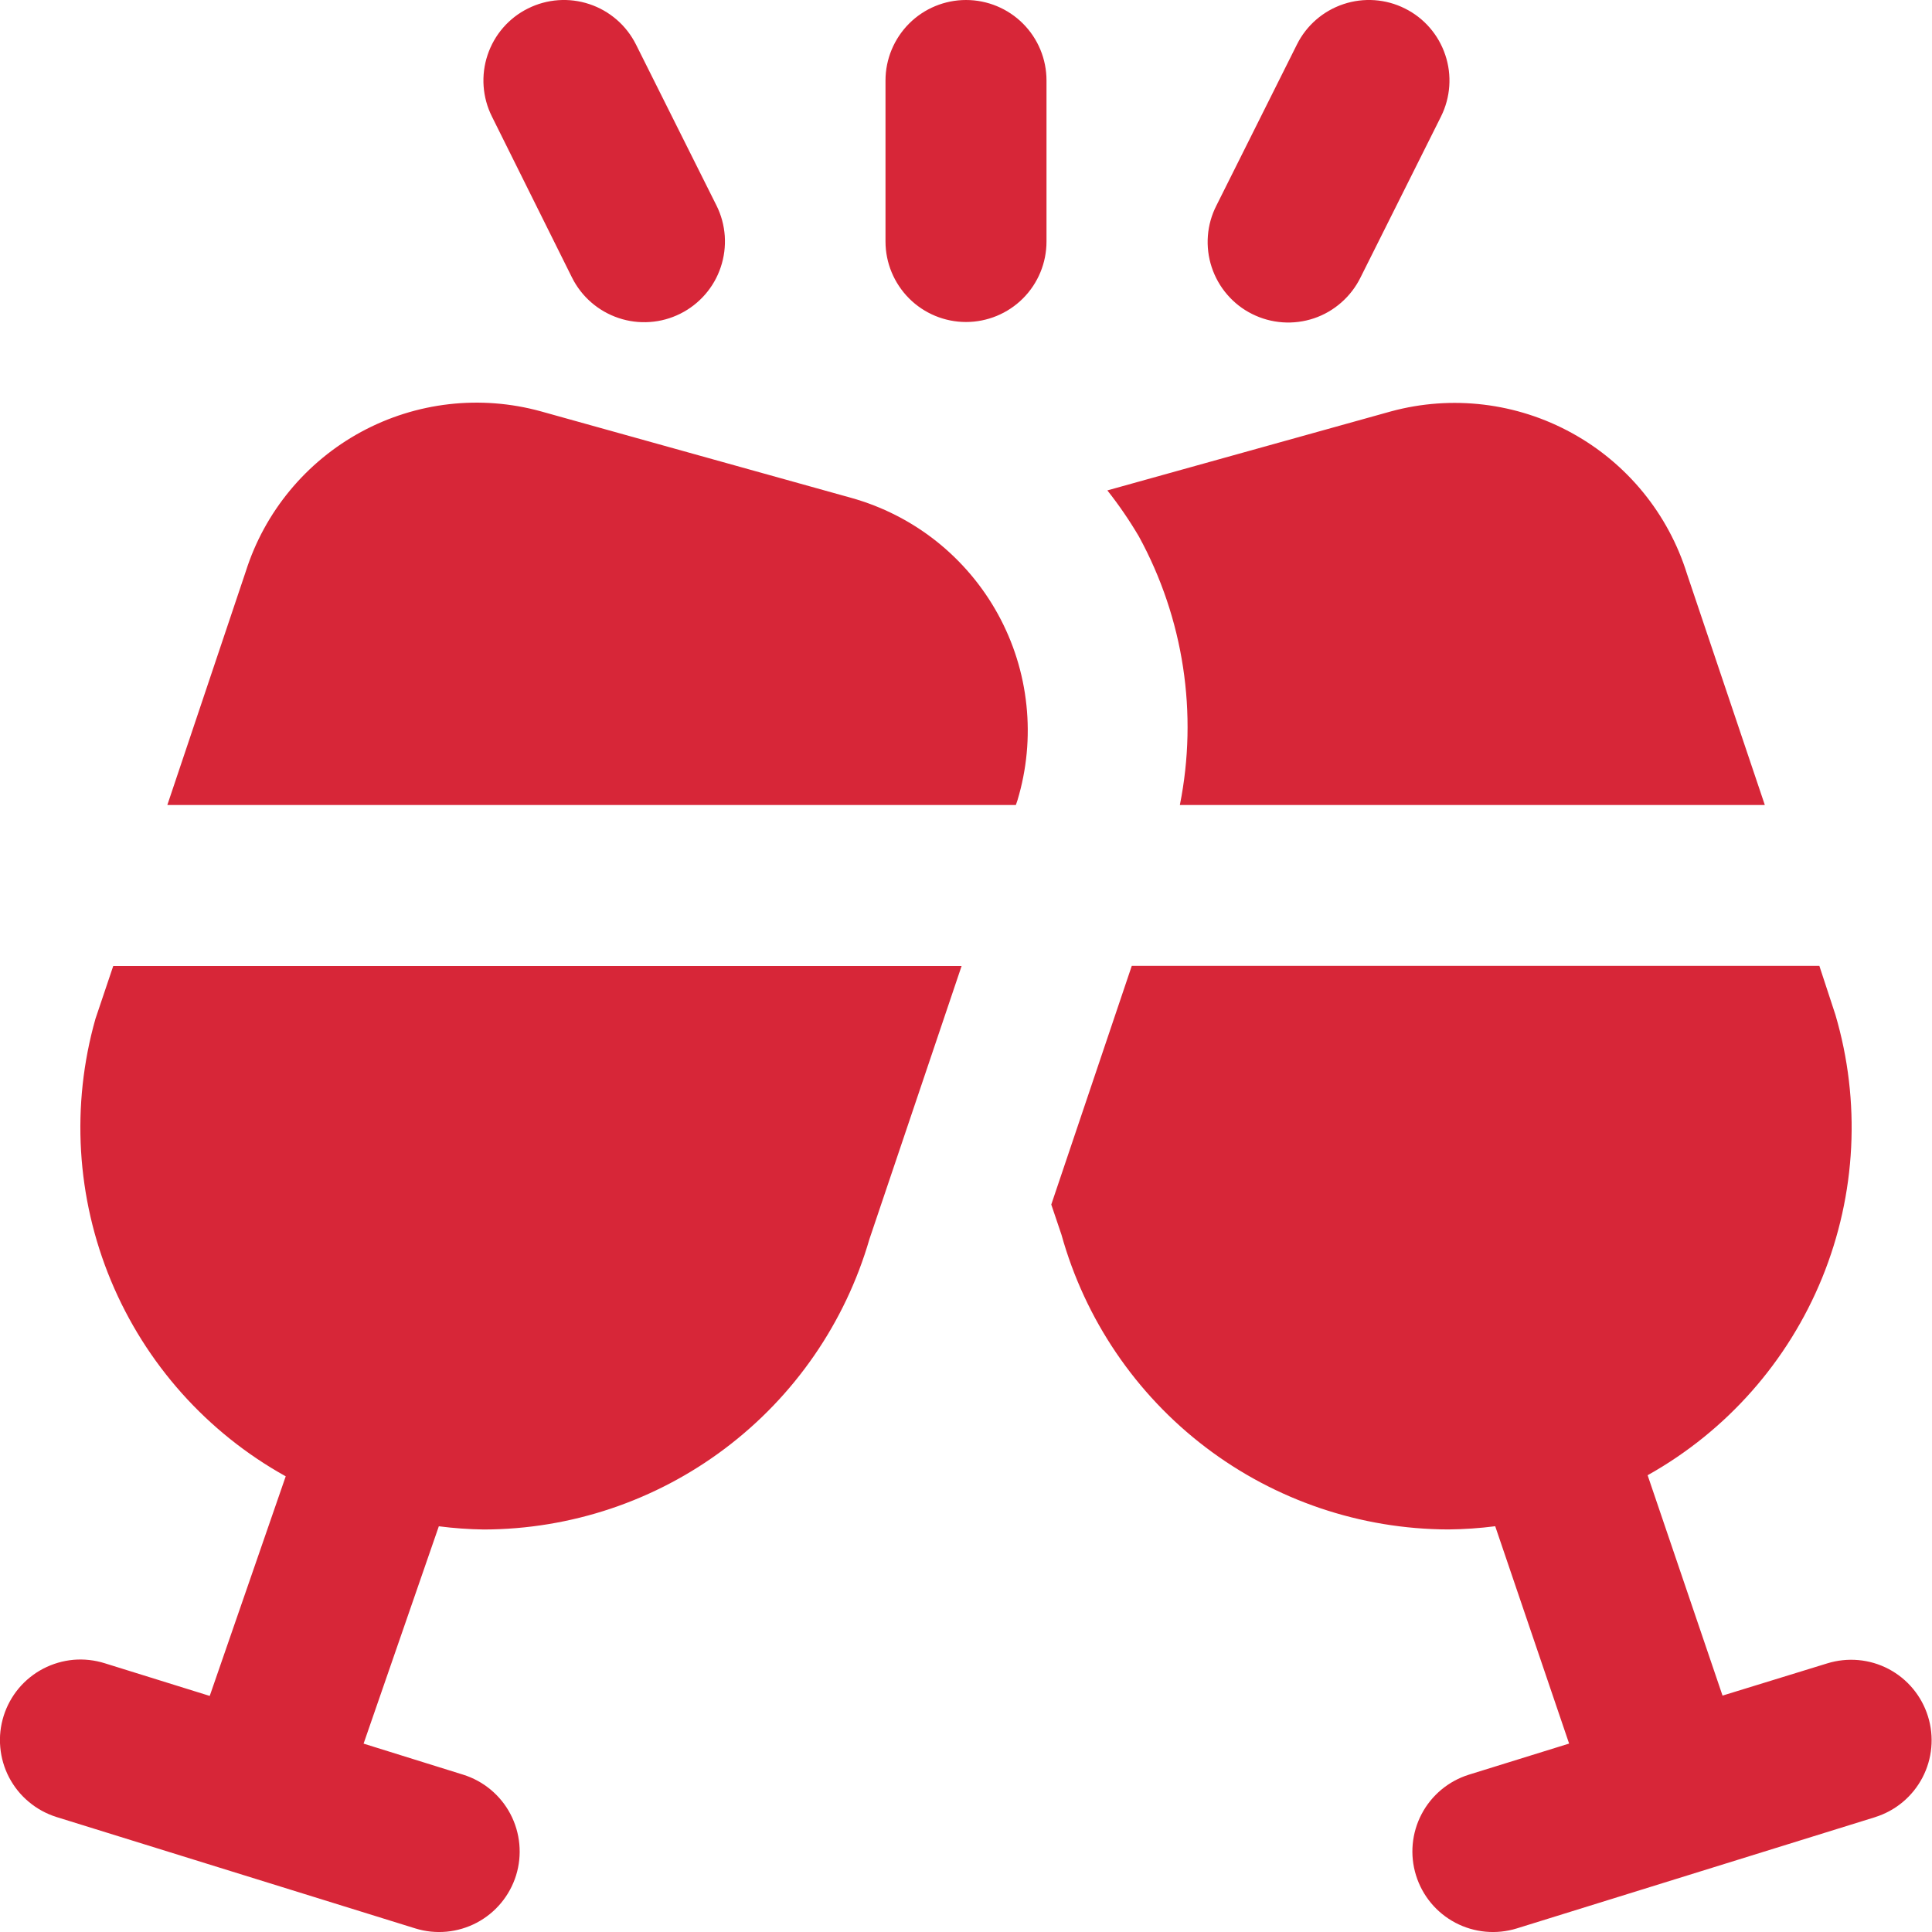 <svg width="36" height="36" viewBox="0 0 36 36" fill="none" xmlns="http://www.w3.org/2000/svg">
<g clip-path="url(#clip0_1_657)">
<path d="M34.95 33.857L28.264 35.933C27.884 36.051 27.472 36.013 27.12 35.828C26.768 35.643 26.504 35.326 26.386 34.946C26.267 34.566 26.305 34.154 26.49 33.802C26.675 33.45 26.993 33.186 27.372 33.068L29.238 32.489L27.861 28.439C27.573 28.476 27.282 28.496 26.99 28.499C25.354 28.495 23.763 27.957 22.461 26.965C21.16 25.974 20.218 24.584 19.779 23.007L19.589 22.445L21.089 17.997H33.901L34.2 18.908C34.676 20.523 34.589 22.252 33.953 23.811C33.317 25.37 32.17 26.667 30.701 27.489L32.097 31.595L34.047 30.995C34.428 30.877 34.839 30.914 35.191 31.099C35.543 31.284 35.807 31.602 35.925 31.982C36.044 32.362 36.006 32.773 35.821 33.125C35.636 33.477 35.319 33.742 34.938 33.86L34.95 33.857ZM21.985 15H32.885L31.436 10.698C31.088 9.577 30.319 8.634 29.29 8.069C28.262 7.503 27.054 7.358 25.921 7.665L20.634 9.138C20.849 9.41 21.045 9.696 21.221 9.995C22.056 11.522 22.326 13.294 21.985 15ZM15.858 9.276L10.079 7.665C8.954 7.355 7.753 7.492 6.727 8.049C5.702 8.606 4.931 9.538 4.579 10.65L3.118 15H18.929L18.959 14.912C19.132 14.338 19.189 13.736 19.126 13.14C19.064 12.544 18.883 11.967 18.594 11.442C18.305 10.917 17.914 10.455 17.445 10.083C16.975 9.711 16.436 9.437 15.858 9.276ZM1.778 18.986C1.322 20.598 1.424 22.317 2.068 23.864C2.712 25.411 3.859 26.695 5.324 27.509L3.908 31.601L1.951 30.992C1.762 30.933 1.565 30.911 1.368 30.928C1.172 30.946 0.981 31.002 0.806 31.093C0.631 31.184 0.476 31.309 0.349 31.46C0.223 31.611 0.127 31.786 0.068 31.974C0.009 32.162 -0.013 32.36 0.005 32.557C0.022 32.753 0.078 32.944 0.169 33.119C0.261 33.294 0.385 33.449 0.537 33.575C0.688 33.702 0.862 33.797 1.051 33.857L7.738 35.933C8.117 36.051 8.529 36.013 8.881 35.828C9.233 35.643 9.497 35.326 9.616 34.946C9.734 34.566 9.696 34.154 9.511 33.802C9.326 33.45 9.008 33.186 8.629 33.068L6.775 32.49L8.177 28.44C8.455 28.476 8.735 28.496 9.016 28.5C10.637 28.496 12.214 27.967 13.509 26.991C14.805 26.015 15.749 24.646 16.201 23.088L17.918 18H2.11L1.778 18.986ZM23.33 5.85C23.507 5.939 23.7 5.992 23.898 6.006C24.096 6.02 24.294 5.995 24.482 5.932C24.67 5.869 24.843 5.769 24.992 5.638C25.142 5.507 25.263 5.349 25.351 5.171L26.851 2.171C27.028 1.815 27.058 1.402 26.931 1.025C26.805 0.647 26.535 0.335 26.178 0.158C25.823 -0.02 25.41 -0.049 25.033 0.077C24.655 0.203 24.343 0.474 24.166 0.83L22.666 3.83C22.576 4.006 22.522 4.198 22.507 4.395C22.492 4.592 22.516 4.79 22.578 4.978C22.64 5.166 22.738 5.34 22.867 5.489C22.996 5.639 23.153 5.762 23.33 5.85ZM10.658 5.171C10.836 5.528 11.148 5.799 11.527 5.926C11.714 5.989 11.912 6.014 12.109 6C12.306 5.987 12.498 5.934 12.675 5.846C12.852 5.758 13.009 5.636 13.139 5.487C13.269 5.338 13.368 5.165 13.43 4.978C13.493 4.791 13.518 4.593 13.505 4.396C13.491 4.199 13.439 4.006 13.351 3.83L11.851 0.83C11.762 0.653 11.641 0.496 11.492 0.367C11.343 0.238 11.17 0.139 10.983 0.077C10.606 -0.049 10.194 -0.02 9.838 0.158C9.481 0.335 9.211 0.647 9.085 1.025C8.959 1.402 8.988 1.815 9.166 2.171L10.658 5.171ZM18 0C17.603 0 17.221 0.158 16.94 0.439C16.659 0.721 16.5 1.102 16.5 1.5V4.5C16.5 4.898 16.659 5.279 16.94 5.561C17.221 5.842 17.603 6 18 6C18.398 6 18.78 5.842 19.061 5.561C19.343 5.279 19.5 4.898 19.5 4.5V1.5C19.5 1.102 19.343 0.721 19.061 0.439C18.78 0.158 18.398 0 18 0Z" fill="#D72638"/>
</g>
<defs>
<clipPath id="clip0_1_657">
<rect width="36" height="36" fill="white"/>
</clipPath>
</defs>
</svg>
